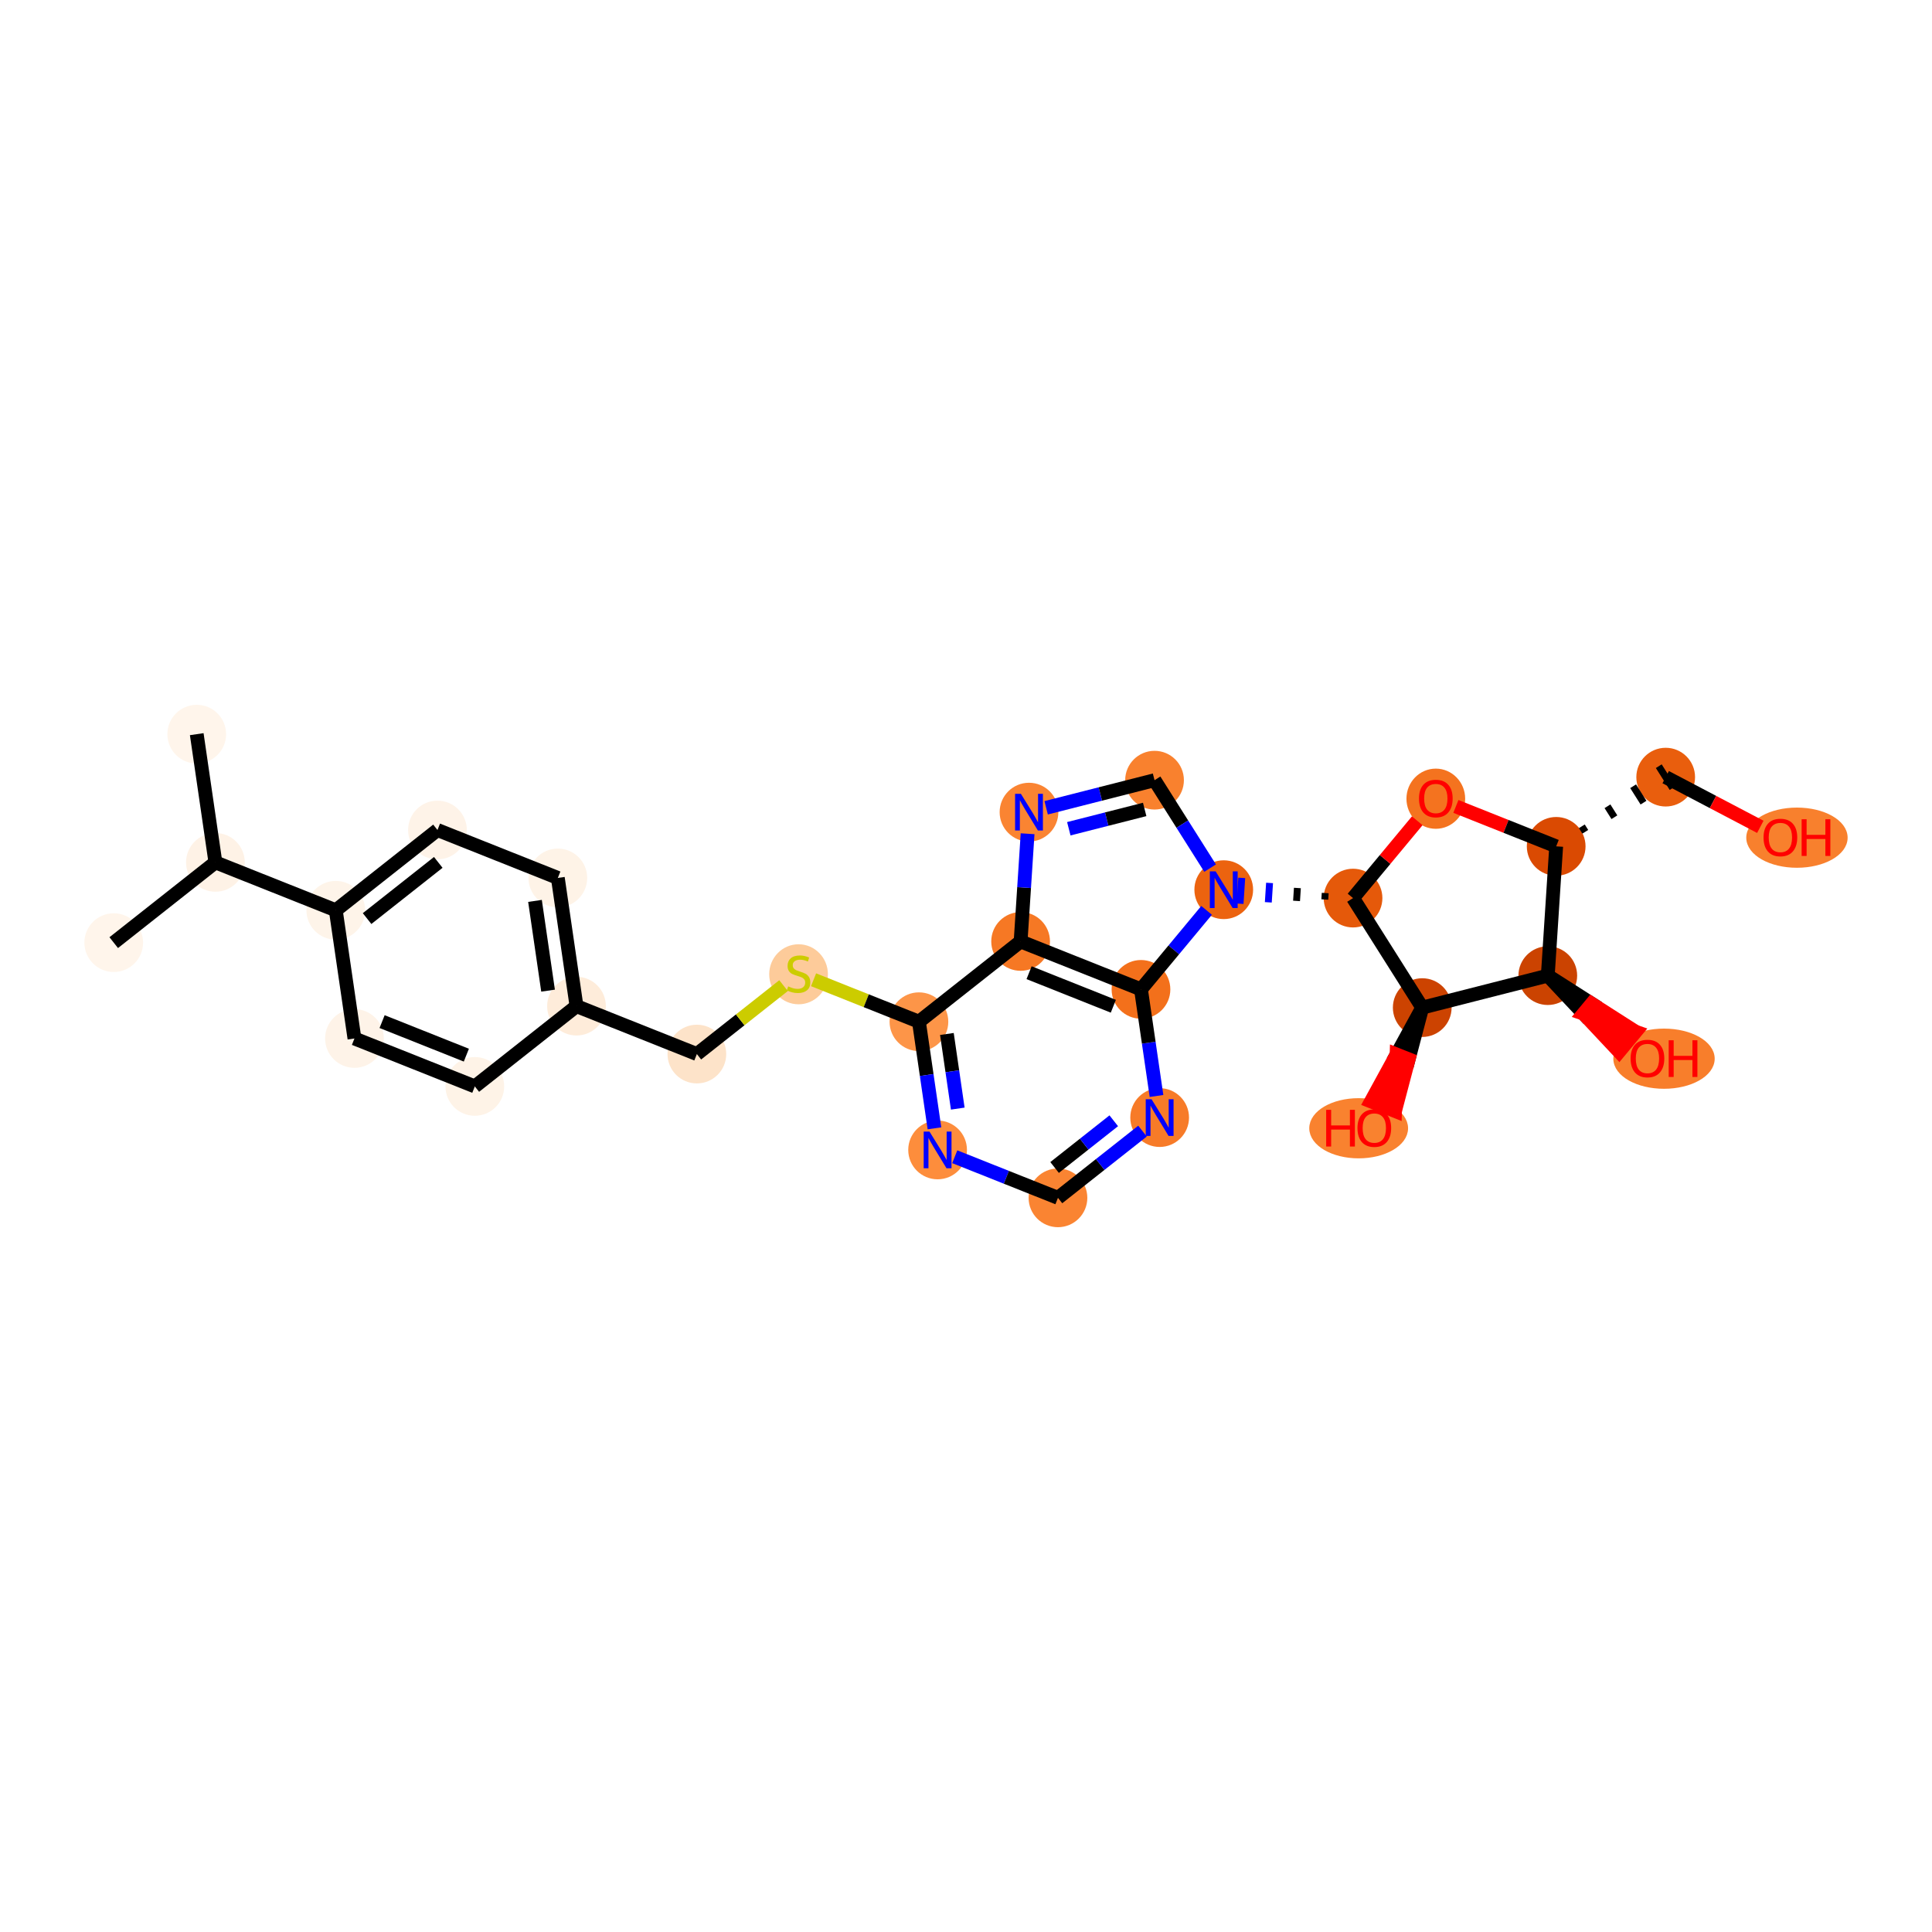 <?xml version='1.0' encoding='iso-8859-1'?>
<svg version='1.1' baseProfile='full'
              xmlns='http://www.w3.org/2000/svg'
                      xmlns:rdkit='http://www.rdkit.org/xml'
                      xmlns:xlink='http://www.w3.org/1999/xlink'
                  xml:space='preserve'
width='280px' height='280px' viewBox='0 0 280 280'>
<!-- END OF HEADER -->
<rect style='opacity:1.0;fill:#FFFFFF;stroke:none' width='280' height='280' x='0' y='0'> </rect>
<ellipse cx='28.513' cy='106.4' rx='3.755' ry='3.755'  style='fill:#FFF5EB;fill-rule:evenodd;stroke:#FFF5EB;stroke-width:1.0px;stroke-linecap:butt;stroke-linejoin:miter;stroke-opacity:1' />
<ellipse cx='31.22' cy='124.98' rx='3.755' ry='3.755'  style='fill:#FEF2E6;fill-rule:evenodd;stroke:#FEF2E6;stroke-width:1.0px;stroke-linecap:butt;stroke-linejoin:miter;stroke-opacity:1' />
<ellipse cx='16.483' cy='136.614' rx='3.755' ry='3.755'  style='fill:#FFF5EB;fill-rule:evenodd;stroke:#FFF5EB;stroke-width:1.0px;stroke-linecap:butt;stroke-linejoin:miter;stroke-opacity:1' />
<ellipse cx='48.664' cy='131.925' rx='3.755' ry='3.755'  style='fill:#FEF4E9;fill-rule:evenodd;stroke:#FEF4E9;stroke-width:1.0px;stroke-linecap:butt;stroke-linejoin:miter;stroke-opacity:1' />
<ellipse cx='63.401' cy='120.291' rx='3.755' ry='3.755'  style='fill:#FEF3E8;fill-rule:evenodd;stroke:#FEF3E8;stroke-width:1.0px;stroke-linecap:butt;stroke-linejoin:miter;stroke-opacity:1' />
<ellipse cx='80.845' cy='127.237' rx='3.755' ry='3.755'  style='fill:#FEF3E7;fill-rule:evenodd;stroke:#FEF3E7;stroke-width:1.0px;stroke-linecap:butt;stroke-linejoin:miter;stroke-opacity:1' />
<ellipse cx='83.552' cy='145.817' rx='3.755' ry='3.755'  style='fill:#FEECDA;fill-rule:evenodd;stroke:#FEECDA;stroke-width:1.0px;stroke-linecap:butt;stroke-linejoin:miter;stroke-opacity:1' />
<ellipse cx='100.996' cy='152.763' rx='3.755' ry='3.755'  style='fill:#FDE3C9;fill-rule:evenodd;stroke:#FDE3C9;stroke-width:1.0px;stroke-linecap:butt;stroke-linejoin:miter;stroke-opacity:1' />
<ellipse cx='115.733' cy='141.2' rx='3.755' ry='3.85'  style='fill:#FDCB9A;fill-rule:evenodd;stroke:#FDCB9A;stroke-width:1.0px;stroke-linecap:butt;stroke-linejoin:miter;stroke-opacity:1' />
<ellipse cx='133.178' cy='148.075' rx='3.755' ry='3.755'  style='fill:#FD9548;fill-rule:evenodd;stroke:#FD9548;stroke-width:1.0px;stroke-linecap:butt;stroke-linejoin:miter;stroke-opacity:1' />
<ellipse cx='135.884' cy='166.654' rx='3.755' ry='3.76'  style='fill:#FD8D3C;fill-rule:evenodd;stroke:#FD8D3C;stroke-width:1.0px;stroke-linecap:butt;stroke-linejoin:miter;stroke-opacity:1' />
<ellipse cx='153.328' cy='173.6' rx='3.755' ry='3.755'  style='fill:#FA8432;fill-rule:evenodd;stroke:#FA8432;stroke-width:1.0px;stroke-linecap:butt;stroke-linejoin:miter;stroke-opacity:1' />
<ellipse cx='168.066' cy='161.966' rx='3.755' ry='3.76'  style='fill:#F77B28;fill-rule:evenodd;stroke:#F77B28;stroke-width:1.0px;stroke-linecap:butt;stroke-linejoin:miter;stroke-opacity:1' />
<ellipse cx='165.359' cy='143.386' rx='3.755' ry='3.755'  style='fill:#F3701B;fill-rule:evenodd;stroke:#F3701B;stroke-width:1.0px;stroke-linecap:butt;stroke-linejoin:miter;stroke-opacity:1' />
<ellipse cx='147.915' cy='136.44' rx='3.755' ry='3.755'  style='fill:#F67824;fill-rule:evenodd;stroke:#F67824;stroke-width:1.0px;stroke-linecap:butt;stroke-linejoin:miter;stroke-opacity:1' />
<ellipse cx='149.13' cy='117.704' rx='3.755' ry='3.76'  style='fill:#FA8432;fill-rule:evenodd;stroke:#FA8432;stroke-width:1.0px;stroke-linecap:butt;stroke-linejoin:miter;stroke-opacity:1' />
<ellipse cx='167.325' cy='113.07' rx='3.755' ry='3.755'  style='fill:#F9812E;fill-rule:evenodd;stroke:#F9812E;stroke-width:1.0px;stroke-linecap:butt;stroke-linejoin:miter;stroke-opacity:1' />
<ellipse cx='177.355' cy='128.942' rx='3.755' ry='3.76'  style='fill:#EC630F;fill-rule:evenodd;stroke:#EC630F;stroke-width:1.0px;stroke-linecap:butt;stroke-linejoin:miter;stroke-opacity:1' />
<ellipse cx='196.092' cy='130.158' rx='3.755' ry='3.755'  style='fill:#E5590A;fill-rule:evenodd;stroke:#E5590A;stroke-width:1.0px;stroke-linecap:butt;stroke-linejoin:miter;stroke-opacity:1' />
<ellipse cx='208.088' cy='115.755' rx='3.755' ry='3.861'  style='fill:#F4731F;fill-rule:evenodd;stroke:#F4731F;stroke-width:1.0px;stroke-linecap:butt;stroke-linejoin:miter;stroke-opacity:1' />
<ellipse cx='225.533' cy='122.659' rx='3.755' ry='3.755'  style='fill:#DA4A02;fill-rule:evenodd;stroke:#DA4A02;stroke-width:1.0px;stroke-linecap:butt;stroke-linejoin:miter;stroke-opacity:1' />
<ellipse cx='241.405' cy='112.629' rx='3.755' ry='3.755'  style='fill:#E95E0D;fill-rule:evenodd;stroke:#E95E0D;stroke-width:1.0px;stroke-linecap:butt;stroke-linejoin:miter;stroke-opacity:1' />
<ellipse cx='260.427' cy='121.402' rx='6.845' ry='3.861'  style='fill:#F8802D;fill-rule:evenodd;stroke:#F8802D;stroke-width:1.0px;stroke-linecap:butt;stroke-linejoin:miter;stroke-opacity:1' />
<ellipse cx='224.317' cy='141.396' rx='3.755' ry='3.755'  style='fill:#CB4301;fill-rule:evenodd;stroke:#CB4301;stroke-width:1.0px;stroke-linecap:butt;stroke-linejoin:miter;stroke-opacity:1' />
<ellipse cx='241.161' cy='153.434' rx='6.845' ry='3.861'  style='fill:#F87E2B;fill-rule:evenodd;stroke:#F87E2B;stroke-width:1.0px;stroke-linecap:butt;stroke-linejoin:miter;stroke-opacity:1' />
<ellipse cx='206.122' cy='146.03' rx='3.755' ry='3.755'  style='fill:#CC4301;fill-rule:evenodd;stroke:#CC4301;stroke-width:1.0px;stroke-linecap:butt;stroke-linejoin:miter;stroke-opacity:1' />
<ellipse cx='196.908' cy='163.516' rx='6.66' ry='3.861'  style='fill:#F9822F;fill-rule:evenodd;stroke:#F9822F;stroke-width:1.0px;stroke-linecap:butt;stroke-linejoin:miter;stroke-opacity:1' />
<ellipse cx='68.815' cy='157.451' rx='3.755' ry='3.755'  style='fill:#FEF3E7;fill-rule:evenodd;stroke:#FEF3E7;stroke-width:1.0px;stroke-linecap:butt;stroke-linejoin:miter;stroke-opacity:1' />
<ellipse cx='51.371' cy='150.505' rx='3.755' ry='3.755'  style='fill:#FEF3E8;fill-rule:evenodd;stroke:#FEF3E8;stroke-width:1.0px;stroke-linecap:butt;stroke-linejoin:miter;stroke-opacity:1' />
<path class='bond-0 atom-0 atom-1' d='M 28.513,106.4 L 31.22,124.98' style='fill:none;fill-rule:evenodd;stroke:#000000;stroke-width:2.0px;stroke-linecap:butt;stroke-linejoin:miter;stroke-opacity:1' />
<path class='bond-1 atom-1 atom-2' d='M 31.22,124.98 L 16.483,136.614' style='fill:none;fill-rule:evenodd;stroke:#000000;stroke-width:2.0px;stroke-linecap:butt;stroke-linejoin:miter;stroke-opacity:1' />
<path class='bond-2 atom-1 atom-3' d='M 31.22,124.98 L 48.664,131.925' style='fill:none;fill-rule:evenodd;stroke:#000000;stroke-width:2.0px;stroke-linecap:butt;stroke-linejoin:miter;stroke-opacity:1' />
<path class='bond-3 atom-3 atom-4' d='M 48.664,131.925 L 63.401,120.291' style='fill:none;fill-rule:evenodd;stroke:#000000;stroke-width:2.0px;stroke-linecap:butt;stroke-linejoin:miter;stroke-opacity:1' />
<path class='bond-3 atom-3 atom-4' d='M 53.201,133.128 L 63.517,124.984' style='fill:none;fill-rule:evenodd;stroke:#000000;stroke-width:2.0px;stroke-linecap:butt;stroke-linejoin:miter;stroke-opacity:1' />
<path class='bond-28 atom-28 atom-3' d='M 51.371,150.505 L 48.664,131.925' style='fill:none;fill-rule:evenodd;stroke:#000000;stroke-width:2.0px;stroke-linecap:butt;stroke-linejoin:miter;stroke-opacity:1' />
<path class='bond-4 atom-4 atom-5' d='M 63.401,120.291 L 80.845,127.237' style='fill:none;fill-rule:evenodd;stroke:#000000;stroke-width:2.0px;stroke-linecap:butt;stroke-linejoin:miter;stroke-opacity:1' />
<path class='bond-5 atom-5 atom-6' d='M 80.845,127.237 L 83.552,145.817' style='fill:none;fill-rule:evenodd;stroke:#000000;stroke-width:2.0px;stroke-linecap:butt;stroke-linejoin:miter;stroke-opacity:1' />
<path class='bond-5 atom-5 atom-6' d='M 77.535,130.565 L 79.43,143.571' style='fill:none;fill-rule:evenodd;stroke:#000000;stroke-width:2.0px;stroke-linecap:butt;stroke-linejoin:miter;stroke-opacity:1' />
<path class='bond-6 atom-6 atom-7' d='M 83.552,145.817 L 100.996,152.763' style='fill:none;fill-rule:evenodd;stroke:#000000;stroke-width:2.0px;stroke-linecap:butt;stroke-linejoin:miter;stroke-opacity:1' />
<path class='bond-26 atom-6 atom-27' d='M 83.552,145.817 L 68.815,157.451' style='fill:none;fill-rule:evenodd;stroke:#000000;stroke-width:2.0px;stroke-linecap:butt;stroke-linejoin:miter;stroke-opacity:1' />
<path class='bond-7 atom-7 atom-8' d='M 100.996,152.763 L 107.278,147.804' style='fill:none;fill-rule:evenodd;stroke:#000000;stroke-width:2.0px;stroke-linecap:butt;stroke-linejoin:miter;stroke-opacity:1' />
<path class='bond-7 atom-7 atom-8' d='M 107.278,147.804 L 113.559,142.845' style='fill:none;fill-rule:evenodd;stroke:#CCCC00;stroke-width:2.0px;stroke-linecap:butt;stroke-linejoin:miter;stroke-opacity:1' />
<path class='bond-8 atom-8 atom-9' d='M 117.908,141.994 L 125.543,145.035' style='fill:none;fill-rule:evenodd;stroke:#CCCC00;stroke-width:2.0px;stroke-linecap:butt;stroke-linejoin:miter;stroke-opacity:1' />
<path class='bond-8 atom-8 atom-9' d='M 125.543,145.035 L 133.178,148.075' style='fill:none;fill-rule:evenodd;stroke:#000000;stroke-width:2.0px;stroke-linecap:butt;stroke-linejoin:miter;stroke-opacity:1' />
<path class='bond-9 atom-9 atom-10' d='M 133.178,148.075 L 134.303,155.8' style='fill:none;fill-rule:evenodd;stroke:#000000;stroke-width:2.0px;stroke-linecap:butt;stroke-linejoin:miter;stroke-opacity:1' />
<path class='bond-9 atom-9 atom-10' d='M 134.303,155.8 L 135.429,163.526' style='fill:none;fill-rule:evenodd;stroke:#0000FF;stroke-width:2.0px;stroke-linecap:butt;stroke-linejoin:miter;stroke-opacity:1' />
<path class='bond-9 atom-9 atom-10' d='M 137.231,149.851 L 138.019,155.259' style='fill:none;fill-rule:evenodd;stroke:#000000;stroke-width:2.0px;stroke-linecap:butt;stroke-linejoin:miter;stroke-opacity:1' />
<path class='bond-9 atom-9 atom-10' d='M 138.019,155.259 L 138.807,160.667' style='fill:none;fill-rule:evenodd;stroke:#0000FF;stroke-width:2.0px;stroke-linecap:butt;stroke-linejoin:miter;stroke-opacity:1' />
<path class='bond-29 atom-14 atom-9' d='M 147.915,136.44 L 133.178,148.075' style='fill:none;fill-rule:evenodd;stroke:#000000;stroke-width:2.0px;stroke-linecap:butt;stroke-linejoin:miter;stroke-opacity:1' />
<path class='bond-10 atom-10 atom-11' d='M 138.37,167.644 L 145.849,170.622' style='fill:none;fill-rule:evenodd;stroke:#0000FF;stroke-width:2.0px;stroke-linecap:butt;stroke-linejoin:miter;stroke-opacity:1' />
<path class='bond-10 atom-10 atom-11' d='M 145.849,170.622 L 153.328,173.6' style='fill:none;fill-rule:evenodd;stroke:#000000;stroke-width:2.0px;stroke-linecap:butt;stroke-linejoin:miter;stroke-opacity:1' />
<path class='bond-11 atom-11 atom-12' d='M 153.328,173.6 L 159.454,168.764' style='fill:none;fill-rule:evenodd;stroke:#000000;stroke-width:2.0px;stroke-linecap:butt;stroke-linejoin:miter;stroke-opacity:1' />
<path class='bond-11 atom-11 atom-12' d='M 159.454,168.764 L 165.58,163.929' style='fill:none;fill-rule:evenodd;stroke:#0000FF;stroke-width:2.0px;stroke-linecap:butt;stroke-linejoin:miter;stroke-opacity:1' />
<path class='bond-11 atom-11 atom-12' d='M 152.839,169.202 L 157.127,165.817' style='fill:none;fill-rule:evenodd;stroke:#000000;stroke-width:2.0px;stroke-linecap:butt;stroke-linejoin:miter;stroke-opacity:1' />
<path class='bond-11 atom-11 atom-12' d='M 157.127,165.817 L 161.415,162.432' style='fill:none;fill-rule:evenodd;stroke:#0000FF;stroke-width:2.0px;stroke-linecap:butt;stroke-linejoin:miter;stroke-opacity:1' />
<path class='bond-12 atom-12 atom-13' d='M 167.61,158.838 L 166.485,151.112' style='fill:none;fill-rule:evenodd;stroke:#0000FF;stroke-width:2.0px;stroke-linecap:butt;stroke-linejoin:miter;stroke-opacity:1' />
<path class='bond-12 atom-12 atom-13' d='M 166.485,151.112 L 165.359,143.386' style='fill:none;fill-rule:evenodd;stroke:#000000;stroke-width:2.0px;stroke-linecap:butt;stroke-linejoin:miter;stroke-opacity:1' />
<path class='bond-13 atom-13 atom-14' d='M 165.359,143.386 L 147.915,136.44' style='fill:none;fill-rule:evenodd;stroke:#000000;stroke-width:2.0px;stroke-linecap:butt;stroke-linejoin:miter;stroke-opacity:1' />
<path class='bond-13 atom-13 atom-14' d='M 161.353,145.833 L 149.142,140.971' style='fill:none;fill-rule:evenodd;stroke:#000000;stroke-width:2.0px;stroke-linecap:butt;stroke-linejoin:miter;stroke-opacity:1' />
<path class='bond-31 atom-17 atom-13' d='M 174.869,131.935 L 170.114,137.661' style='fill:none;fill-rule:evenodd;stroke:#0000FF;stroke-width:2.0px;stroke-linecap:butt;stroke-linejoin:miter;stroke-opacity:1' />
<path class='bond-31 atom-17 atom-13' d='M 170.114,137.661 L 165.359,143.386' style='fill:none;fill-rule:evenodd;stroke:#000000;stroke-width:2.0px;stroke-linecap:butt;stroke-linejoin:miter;stroke-opacity:1' />
<path class='bond-14 atom-14 atom-15' d='M 147.915,136.44 L 148.421,128.636' style='fill:none;fill-rule:evenodd;stroke:#000000;stroke-width:2.0px;stroke-linecap:butt;stroke-linejoin:miter;stroke-opacity:1' />
<path class='bond-14 atom-14 atom-15' d='M 148.421,128.636 L 148.927,120.832' style='fill:none;fill-rule:evenodd;stroke:#0000FF;stroke-width:2.0px;stroke-linecap:butt;stroke-linejoin:miter;stroke-opacity:1' />
<path class='bond-15 atom-15 atom-16' d='M 151.616,117.071 L 159.471,115.07' style='fill:none;fill-rule:evenodd;stroke:#0000FF;stroke-width:2.0px;stroke-linecap:butt;stroke-linejoin:miter;stroke-opacity:1' />
<path class='bond-15 atom-15 atom-16' d='M 159.471,115.07 L 167.325,113.07' style='fill:none;fill-rule:evenodd;stroke:#000000;stroke-width:2.0px;stroke-linecap:butt;stroke-linejoin:miter;stroke-opacity:1' />
<path class='bond-15 atom-15 atom-16' d='M 154.899,120.109 L 160.398,118.709' style='fill:none;fill-rule:evenodd;stroke:#0000FF;stroke-width:2.0px;stroke-linecap:butt;stroke-linejoin:miter;stroke-opacity:1' />
<path class='bond-15 atom-15 atom-16' d='M 160.398,118.709 L 165.896,117.309' style='fill:none;fill-rule:evenodd;stroke:#000000;stroke-width:2.0px;stroke-linecap:butt;stroke-linejoin:miter;stroke-opacity:1' />
<path class='bond-16 atom-16 atom-17' d='M 167.325,113.07 L 171.352,119.442' style='fill:none;fill-rule:evenodd;stroke:#000000;stroke-width:2.0px;stroke-linecap:butt;stroke-linejoin:miter;stroke-opacity:1' />
<path class='bond-16 atom-16 atom-17' d='M 171.352,119.442 L 175.379,125.814' style='fill:none;fill-rule:evenodd;stroke:#0000FF;stroke-width:2.0px;stroke-linecap:butt;stroke-linejoin:miter;stroke-opacity:1' />
<path class='bond-17 atom-18 atom-17' d='M 192.06,129.426 L 191.999,130.362' style='fill:none;fill-rule:evenodd;stroke:#000000;stroke-width:1.0px;stroke-linecap:butt;stroke-linejoin:miter;stroke-opacity:1' />
<path class='bond-17 atom-18 atom-17' d='M 188.027,128.694 L 187.906,130.567' style='fill:none;fill-rule:evenodd;stroke:#000000;stroke-width:1.0px;stroke-linecap:butt;stroke-linejoin:miter;stroke-opacity:1' />
<path class='bond-17 atom-18 atom-17' d='M 183.995,127.962 L 183.813,130.772' style='fill:none;fill-rule:evenodd;stroke:#0000FF;stroke-width:1.0px;stroke-linecap:butt;stroke-linejoin:miter;stroke-opacity:1' />
<path class='bond-17 atom-18 atom-17' d='M 179.963,127.23 L 179.72,130.977' style='fill:none;fill-rule:evenodd;stroke:#0000FF;stroke-width:1.0px;stroke-linecap:butt;stroke-linejoin:miter;stroke-opacity:1' />
<path class='bond-18 atom-18 atom-19' d='M 196.092,130.158 L 200.744,124.556' style='fill:none;fill-rule:evenodd;stroke:#000000;stroke-width:2.0px;stroke-linecap:butt;stroke-linejoin:miter;stroke-opacity:1' />
<path class='bond-18 atom-18 atom-19' d='M 200.744,124.556 L 205.397,118.954' style='fill:none;fill-rule:evenodd;stroke:#FF0000;stroke-width:2.0px;stroke-linecap:butt;stroke-linejoin:miter;stroke-opacity:1' />
<path class='bond-30 atom-25 atom-18' d='M 206.122,146.03 L 196.092,130.158' style='fill:none;fill-rule:evenodd;stroke:#000000;stroke-width:2.0px;stroke-linecap:butt;stroke-linejoin:miter;stroke-opacity:1' />
<path class='bond-19 atom-19 atom-20' d='M 210.999,116.872 L 218.266,119.766' style='fill:none;fill-rule:evenodd;stroke:#FF0000;stroke-width:2.0px;stroke-linecap:butt;stroke-linejoin:miter;stroke-opacity:1' />
<path class='bond-19 atom-19 atom-20' d='M 218.266,119.766 L 225.533,122.659' style='fill:none;fill-rule:evenodd;stroke:#000000;stroke-width:2.0px;stroke-linecap:butt;stroke-linejoin:miter;stroke-opacity:1' />
<path class='bond-20 atom-20 atom-21' d='M 229.751,120.549 L 229.25,119.755' style='fill:none;fill-rule:evenodd;stroke:#000000;stroke-width:1.0px;stroke-linecap:butt;stroke-linejoin:miter;stroke-opacity:1' />
<path class='bond-20 atom-20 atom-21' d='M 233.97,118.438 L 232.967,116.851' style='fill:none;fill-rule:evenodd;stroke:#000000;stroke-width:1.0px;stroke-linecap:butt;stroke-linejoin:miter;stroke-opacity:1' />
<path class='bond-20 atom-20 atom-21' d='M 238.189,116.327 L 236.685,113.947' style='fill:none;fill-rule:evenodd;stroke:#000000;stroke-width:1.0px;stroke-linecap:butt;stroke-linejoin:miter;stroke-opacity:1' />
<path class='bond-20 atom-20 atom-21' d='M 242.408,114.217 L 240.402,111.042' style='fill:none;fill-rule:evenodd;stroke:#000000;stroke-width:1.0px;stroke-linecap:butt;stroke-linejoin:miter;stroke-opacity:1' />
<path class='bond-22 atom-20 atom-23' d='M 225.533,122.659 L 224.317,141.396' style='fill:none;fill-rule:evenodd;stroke:#000000;stroke-width:2.0px;stroke-linecap:butt;stroke-linejoin:miter;stroke-opacity:1' />
<path class='bond-21 atom-21 atom-22' d='M 241.405,112.629 L 248.261,116.231' style='fill:none;fill-rule:evenodd;stroke:#000000;stroke-width:2.0px;stroke-linecap:butt;stroke-linejoin:miter;stroke-opacity:1' />
<path class='bond-21 atom-21 atom-22' d='M 248.261,116.231 L 255.117,119.832' style='fill:none;fill-rule:evenodd;stroke:#FF0000;stroke-width:2.0px;stroke-linecap:butt;stroke-linejoin:miter;stroke-opacity:1' />
<path class='bond-23 atom-23 atom-24' d='M 224.317,141.396 L 229.484,146.908 L 230.684,145.464 Z' style='fill:#000000;fill-rule:evenodd;fill-opacity:1;stroke:#000000;stroke-width:2.0px;stroke-linecap:butt;stroke-linejoin:miter;stroke-opacity:1;' />
<path class='bond-23 atom-23 atom-24' d='M 229.484,146.908 L 237.05,149.531 L 234.651,152.42 Z' style='fill:#FF0000;fill-rule:evenodd;fill-opacity:1;stroke:#FF0000;stroke-width:2.0px;stroke-linecap:butt;stroke-linejoin:miter;stroke-opacity:1;' />
<path class='bond-23 atom-23 atom-24' d='M 229.484,146.908 L 230.684,145.464 L 237.05,149.531 Z' style='fill:#FF0000;fill-rule:evenodd;fill-opacity:1;stroke:#FF0000;stroke-width:2.0px;stroke-linecap:butt;stroke-linejoin:miter;stroke-opacity:1;' />
<path class='bond-24 atom-23 atom-25' d='M 224.317,141.396 L 206.122,146.03' style='fill:none;fill-rule:evenodd;stroke:#000000;stroke-width:2.0px;stroke-linecap:butt;stroke-linejoin:miter;stroke-opacity:1' />
<path class='bond-25 atom-25 atom-26' d='M 206.122,146.03 L 202.406,152.826 L 204.15,153.52 Z' style='fill:#000000;fill-rule:evenodd;fill-opacity:1;stroke:#000000;stroke-width:2.0px;stroke-linecap:butt;stroke-linejoin:miter;stroke-opacity:1;' />
<path class='bond-25 atom-25 atom-26' d='M 202.406,152.826 L 202.178,161.011 L 198.689,159.622 Z' style='fill:#FF0000;fill-rule:evenodd;fill-opacity:1;stroke:#FF0000;stroke-width:2.0px;stroke-linecap:butt;stroke-linejoin:miter;stroke-opacity:1;' />
<path class='bond-25 atom-25 atom-26' d='M 202.406,152.826 L 204.15,153.52 L 202.178,161.011 Z' style='fill:#FF0000;fill-rule:evenodd;fill-opacity:1;stroke:#FF0000;stroke-width:2.0px;stroke-linecap:butt;stroke-linejoin:miter;stroke-opacity:1;' />
<path class='bond-27 atom-27 atom-28' d='M 68.815,157.451 L 51.371,150.505' style='fill:none;fill-rule:evenodd;stroke:#000000;stroke-width:2.0px;stroke-linecap:butt;stroke-linejoin:miter;stroke-opacity:1' />
<path class='bond-27 atom-27 atom-28' d='M 67.587,152.921 L 55.377,148.058' style='fill:none;fill-rule:evenodd;stroke:#000000;stroke-width:2.0px;stroke-linecap:butt;stroke-linejoin:miter;stroke-opacity:1' />
<path  class='atom-8' d='M 114.231 142.954
Q 114.291 142.976, 114.539 143.081
Q 114.787 143.187, 115.058 143.254
Q 115.335 143.314, 115.606 143.314
Q 116.109 143.314, 116.402 143.074
Q 116.695 142.826, 116.695 142.398
Q 116.695 142.105, 116.545 141.925
Q 116.402 141.745, 116.177 141.647
Q 115.951 141.549, 115.576 141.437
Q 115.103 141.294, 114.817 141.159
Q 114.539 141.024, 114.337 140.738
Q 114.141 140.453, 114.141 139.972
Q 114.141 139.304, 114.592 138.891
Q 115.05 138.478, 115.951 138.478
Q 116.567 138.478, 117.266 138.77
L 117.093 139.349
Q 116.454 139.086, 115.974 139.086
Q 115.456 139.086, 115.17 139.304
Q 114.885 139.514, 114.892 139.882
Q 114.892 140.167, 115.035 140.34
Q 115.185 140.513, 115.396 140.611
Q 115.613 140.708, 115.974 140.821
Q 116.454 140.971, 116.74 141.121
Q 117.025 141.271, 117.228 141.579
Q 117.438 141.88, 117.438 142.398
Q 117.438 143.134, 116.943 143.532
Q 116.454 143.923, 115.636 143.923
Q 115.163 143.923, 114.802 143.817
Q 114.449 143.72, 114.029 143.547
L 114.231 142.954
' fill='#CCCC00'/>
<path  class='atom-10' d='M 134.709 163.996
L 136.451 166.812
Q 136.624 167.09, 136.902 167.593
Q 137.18 168.096, 137.195 168.127
L 137.195 163.996
L 137.901 163.996
L 137.901 169.313
L 137.172 169.313
L 135.302 166.234
Q 135.085 165.873, 134.852 165.46
Q 134.626 165.047, 134.559 164.92
L 134.559 169.313
L 133.868 169.313
L 133.868 163.996
L 134.709 163.996
' fill='#0000FF'/>
<path  class='atom-12' d='M 166.89 159.307
L 168.633 162.124
Q 168.806 162.402, 169.083 162.905
Q 169.361 163.408, 169.376 163.438
L 169.376 159.307
L 170.082 159.307
L 170.082 164.625
L 169.354 164.625
L 167.484 161.546
Q 167.266 161.185, 167.033 160.772
Q 166.808 160.359, 166.74 160.231
L 166.74 164.625
L 166.049 164.625
L 166.049 159.307
L 166.89 159.307
' fill='#0000FF'/>
<path  class='atom-15' d='M 147.955 115.045
L 149.697 117.861
Q 149.87 118.139, 150.148 118.643
Q 150.426 119.146, 150.441 119.176
L 150.441 115.045
L 151.147 115.045
L 151.147 120.362
L 150.418 120.362
L 148.548 117.283
Q 148.33 116.923, 148.098 116.51
Q 147.872 116.096, 147.805 115.969
L 147.805 120.362
L 147.114 120.362
L 147.114 115.045
L 147.955 115.045
' fill='#0000FF'/>
<path  class='atom-17' d='M 176.18 126.284
L 177.922 129.1
Q 178.095 129.378, 178.373 129.881
Q 178.651 130.384, 178.666 130.414
L 178.666 126.284
L 179.372 126.284
L 179.372 131.601
L 178.643 131.601
L 176.773 128.522
Q 176.555 128.161, 176.323 127.748
Q 176.097 127.335, 176.03 127.207
L 176.03 131.601
L 175.339 131.601
L 175.339 126.284
L 176.18 126.284
' fill='#0000FF'/>
<path  class='atom-19' d='M 205.648 115.729
Q 205.648 114.452, 206.278 113.738
Q 206.909 113.025, 208.088 113.025
Q 209.268 113.025, 209.898 113.738
Q 210.529 114.452, 210.529 115.729
Q 210.529 117.02, 209.891 117.756
Q 209.253 118.485, 208.088 118.485
Q 206.917 118.485, 206.278 117.756
Q 205.648 117.028, 205.648 115.729
M 208.088 117.884
Q 208.9 117.884, 209.335 117.343
Q 209.778 116.795, 209.778 115.729
Q 209.778 114.685, 209.335 114.159
Q 208.9 113.626, 208.088 113.626
Q 207.277 113.626, 206.834 114.151
Q 206.399 114.677, 206.399 115.729
Q 206.399 116.803, 206.834 117.343
Q 207.277 117.884, 208.088 117.884
' fill='#FF0000'/>
<path  class='atom-22' d='M 255.587 121.376
Q 255.587 120.099, 256.218 119.385
Q 256.849 118.672, 258.028 118.672
Q 259.207 118.672, 259.838 119.385
Q 260.469 120.099, 260.469 121.376
Q 260.469 122.667, 259.83 123.403
Q 259.192 124.132, 258.028 124.132
Q 256.856 124.132, 256.218 123.403
Q 255.587 122.675, 255.587 121.376
M 258.028 123.531
Q 258.839 123.531, 259.274 122.99
Q 259.718 122.442, 259.718 121.376
Q 259.718 120.332, 259.274 119.806
Q 258.839 119.273, 258.028 119.273
Q 257.217 119.273, 256.773 119.798
Q 256.338 120.324, 256.338 121.376
Q 256.338 122.45, 256.773 122.99
Q 257.217 123.531, 258.028 123.531
' fill='#FF0000'/>
<path  class='atom-22' d='M 261.107 118.732
L 261.828 118.732
L 261.828 120.993
L 264.547 120.993
L 264.547 118.732
L 265.268 118.732
L 265.268 124.049
L 264.547 124.049
L 264.547 121.593
L 261.828 121.593
L 261.828 124.049
L 261.107 124.049
L 261.107 118.732
' fill='#FF0000'/>
<path  class='atom-24' d='M 236.32 153.407
Q 236.32 152.131, 236.951 151.417
Q 237.582 150.704, 238.761 150.704
Q 239.94 150.704, 240.571 151.417
Q 241.202 152.131, 241.202 153.407
Q 241.202 154.699, 240.564 155.435
Q 239.925 156.164, 238.761 156.164
Q 237.59 156.164, 236.951 155.435
Q 236.32 154.707, 236.32 153.407
M 238.761 155.563
Q 239.572 155.563, 240.008 155.022
Q 240.451 154.474, 240.451 153.407
Q 240.451 152.364, 240.008 151.838
Q 239.572 151.305, 238.761 151.305
Q 237.95 151.305, 237.507 151.83
Q 237.071 152.356, 237.071 153.407
Q 237.071 154.481, 237.507 155.022
Q 237.95 155.563, 238.761 155.563
' fill='#FF0000'/>
<path  class='atom-24' d='M 241.84 150.764
L 242.561 150.764
L 242.561 153.024
L 245.28 153.024
L 245.28 150.764
L 246.001 150.764
L 246.001 156.081
L 245.28 156.081
L 245.28 153.625
L 242.561 153.625
L 242.561 156.081
L 241.84 156.081
L 241.84 150.764
' fill='#FF0000'/>
<path  class='atom-26' d='M 192.199 160.846
L 192.92 160.846
L 192.92 163.106
L 195.639 163.106
L 195.639 160.846
L 196.36 160.846
L 196.36 166.163
L 195.639 166.163
L 195.639 163.707
L 192.92 163.707
L 192.92 166.163
L 192.199 166.163
L 192.199 160.846
' fill='#FF0000'/>
<path  class='atom-26' d='M 196.735 163.489
Q 196.735 162.213, 197.366 161.499
Q 197.997 160.786, 199.176 160.786
Q 200.355 160.786, 200.986 161.499
Q 201.617 162.213, 201.617 163.489
Q 201.617 164.781, 200.979 165.517
Q 200.34 166.246, 199.176 166.246
Q 198.005 166.246, 197.366 165.517
Q 196.735 164.789, 196.735 163.489
M 199.176 165.645
Q 199.987 165.645, 200.423 165.104
Q 200.866 164.556, 200.866 163.489
Q 200.866 162.445, 200.423 161.92
Q 199.987 161.386, 199.176 161.386
Q 198.365 161.386, 197.922 161.912
Q 197.486 162.438, 197.486 163.489
Q 197.486 164.563, 197.922 165.104
Q 198.365 165.645, 199.176 165.645
' fill='#FF0000'/>
</svg>
